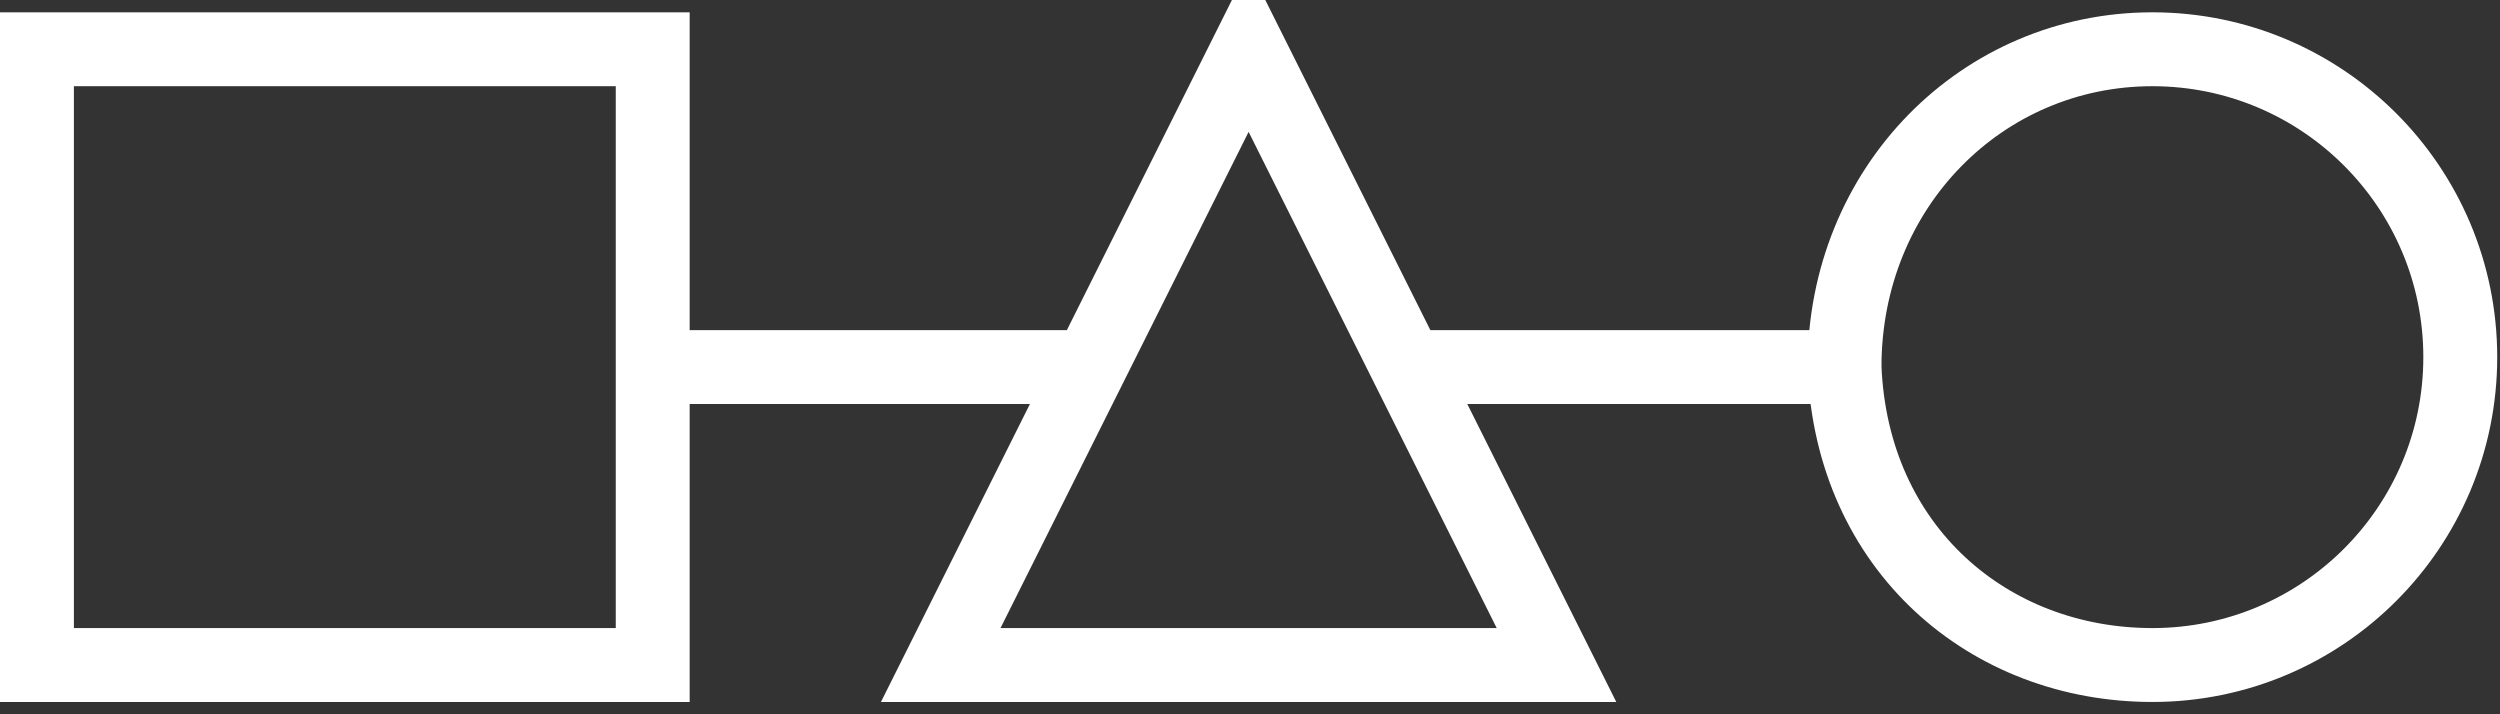 <?xml version="1.0" encoding="UTF-8" standalone="no"?>
<svg width="203px" height="58px" viewBox="0 0 203 58" version="1.1" xmlns="http://www.w3.org/2000/svg" xmlns:xlink="http://www.w3.org/1999/xlink">
    <rect x="0" y="0" width="203" height="58" fill="#333333" stroke="none"/>
    <!-- Generator: Sketch 3.6.1 (26313) - http://www.bohemiancoding.com/sketch -->
    <title>pe</title>
    <desc>Created with Sketch.</desc>
    <defs></defs>
    <g id="Page-1" stroke="none" stroke-width="1" fill="none" fill-rule="evenodd" stroke-linecap="square">
        <g id="pe" stroke="#FFFFFF" stroke-width="6">
            <path d="M114.29,29.806 L101.387,4 L88.484,29.806 L53,29.806 L53,4 L3,4 L3,54 L53,54 L53,29.806 L88.484,29.806 L76.387,54 L126.387,54 L114.29,29.806 L149.774,29.806 C150.378,44.559 161.509,54 174.774,54 C188.581,54 199.774,42.807 199.774,29 C199.774,15.193 188.581,4 174.774,4 C160.967,4 149.774,15.193 149.774,29.806 L114.29,29.806 Z" id="Combined-Shape"></path>
        </g>
    </g>
</svg>